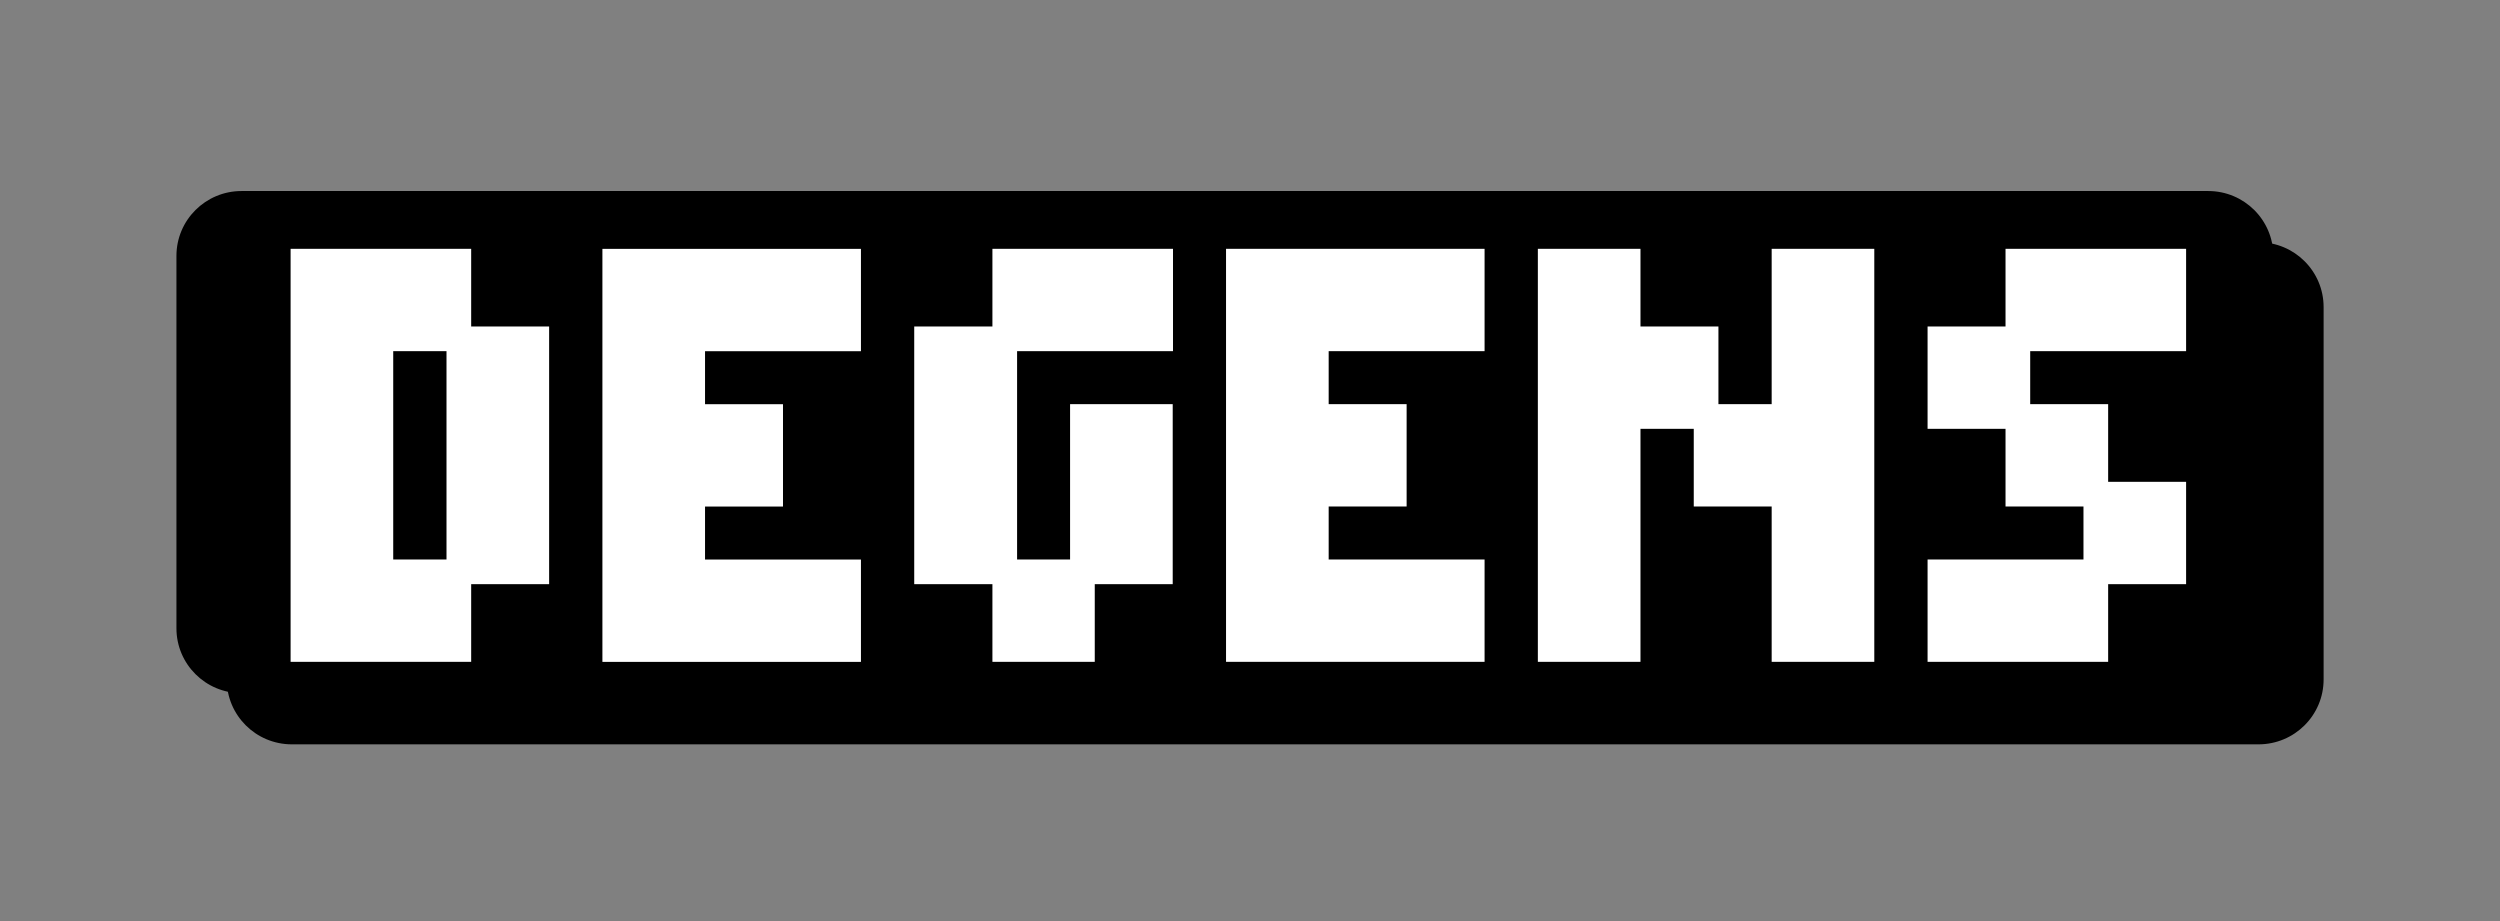 <svg width="304" height="112" viewBox="0 0 304 112" fill="none" xmlns="http://www.w3.org/2000/svg">
<rect x="0" y="0" width="304" height="112" fill="#808080" stroke="none"/>
<path d="M274.636 29.451H35.485C31.113 29.451 27.57 32.982 27.57 37.337V82.625C27.57 86.981 31.113 90.512 35.485 90.512H274.636C279.007 90.512 282.551 86.981 282.551 82.625V37.337C282.551 32.982 279.007 29.451 274.636 29.451Z" fill="black"/>
<path d="M268.521 23.229H29.37C24.999 23.229 21.455 26.76 21.455 31.115V76.403C21.455 80.759 24.999 84.289 29.37 84.289H268.521C272.892 84.289 276.436 80.759 276.436 76.403V31.115C276.436 26.76 272.892 23.229 268.521 23.229Z" fill="black"/>
<path d="M36.837 78.979V31.756H55.795V41.201H46.316V69.535H55.795V78.979H36.837ZM55.795 69.535V41.201H65.274V69.535H55.795Z" fill="white" stroke="white" stroke-width="3" stroke-miterlimit="10"/>
<path d="M84.232 41.207V50.651H93.712V60.096H84.232V69.54H103.191V78.985H74.753V31.762H103.191V41.207H84.232Z" fill="white" stroke="white" stroke-width="3" stroke-miterlimit="10"/>
<path d="M112.67 69.535V41.201H122.178V69.535H112.67ZM122.178 41.201V31.756H141.137V41.201H122.178ZM122.178 78.979V69.535H131.622V78.979H122.178ZM131.622 69.535V50.645H141.101V69.535H131.622Z" fill="white" stroke="white" stroke-width="3" stroke-miterlimit="10"/>
<path d="M150.586 78.979V31.756H179.024V41.201H160.066V50.645H169.545V60.09H160.066V69.535H179.024V78.979H150.586Z" fill="white" stroke="white" stroke-width="3" stroke-miterlimit="10"/>
<path d="M188.503 78.979V31.756H197.982V41.201H207.461V50.645H197.982V78.979H188.503ZM216.935 78.979V60.09H207.461V50.645H216.935V31.756H226.414V78.979H216.935Z" fill="white" stroke="white" stroke-width="3" stroke-miterlimit="10"/>
<path d="M235.893 50.645V41.201H245.372V50.645H235.893ZM235.893 78.979V69.535H254.851V78.979H235.893ZM245.372 41.201V31.756H264.33V41.201H245.372ZM245.372 60.09V50.645H254.851V60.09H245.372ZM254.851 69.535V60.09H264.33V69.535H254.851Z" fill="white" stroke="white" stroke-width="3" stroke-miterlimit="10"/>
</svg>
